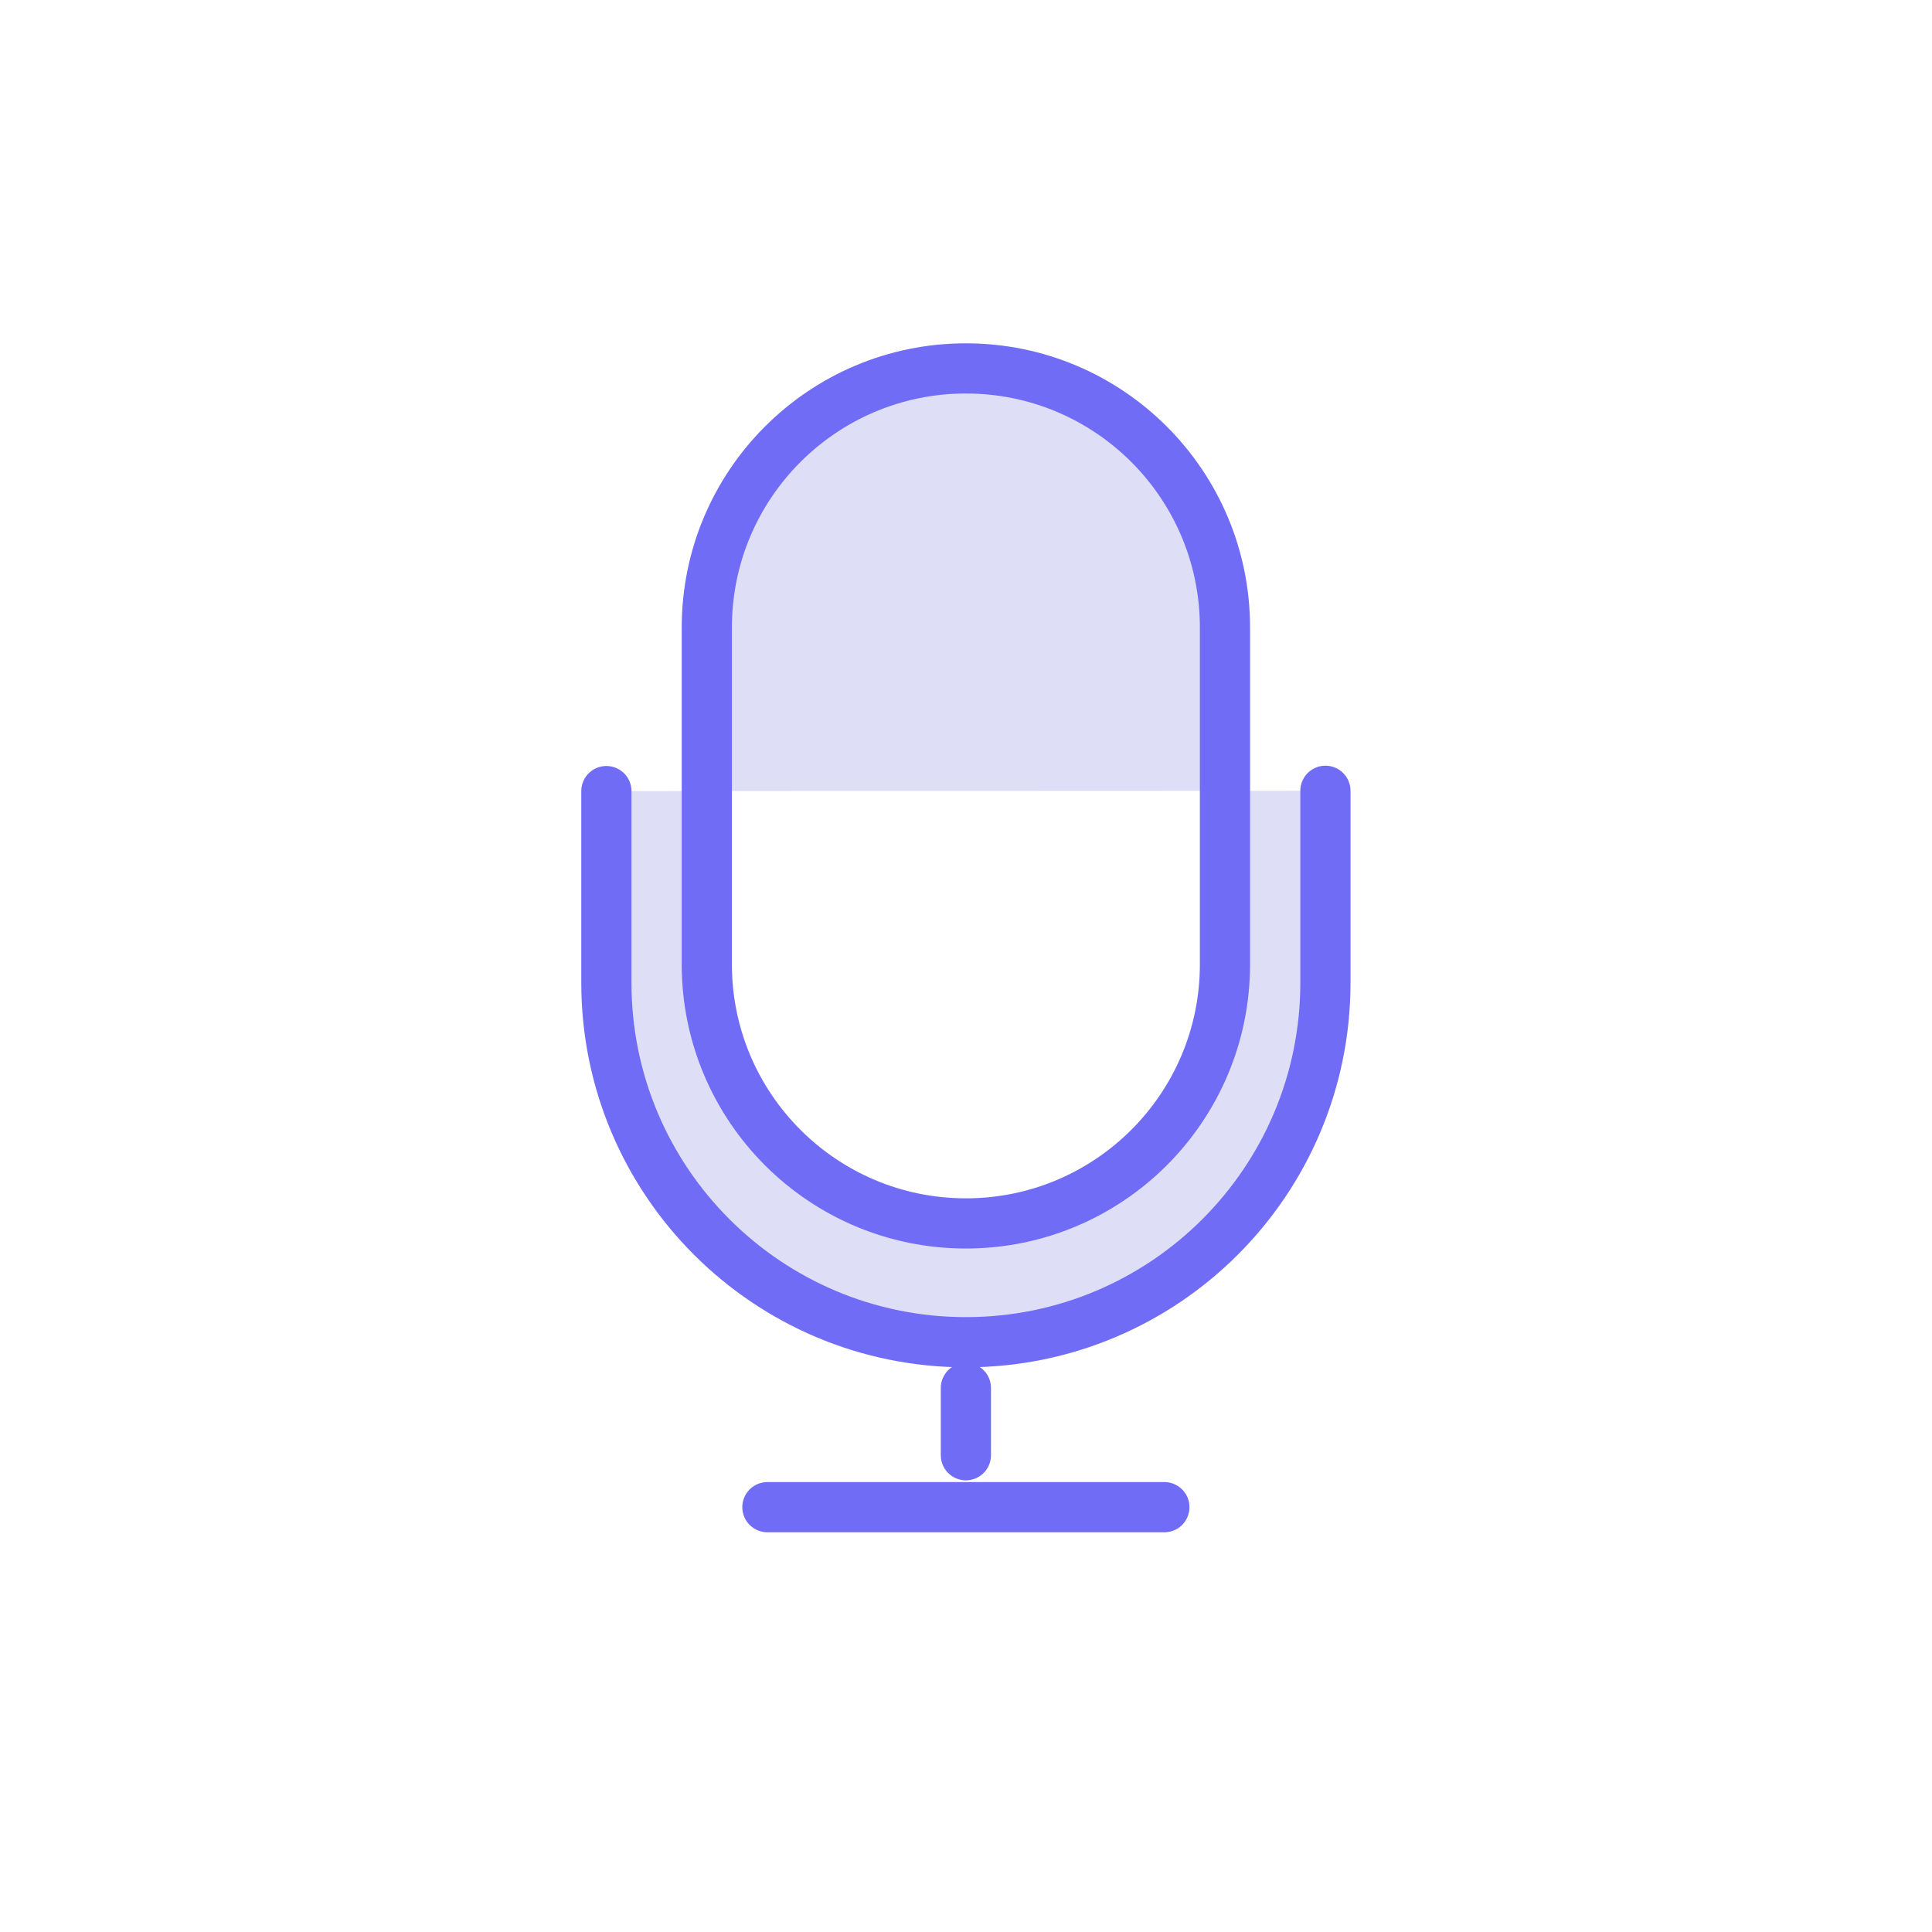 ﻿<?xml version="1.0" encoding="utf-8"?>
<!DOCTYPE svg PUBLIC "-//W3C//DTD SVG 1.1//EN" "http://www.w3.org/Graphics/SVG/1.1/DTD/svg11.dtd">
<svg xmlns="http://www.w3.org/2000/svg" xmlns:xlink="http://www.w3.org/1999/xlink" version="1.1" baseProfile="full" width="154" height="154" viewBox="0 0 154.00 154.00" enable-background="new 0 0 154.00 154.00" xml:space="preserve">
	<g>
		<filter id="Filter_DropShadow1_" filterUnits="userSpaceOnUse">
			<feGaussianBlur in="SourceAlpha" stdDeviation="2" result="blur"/>
			<feOffset dx="-3.2729e-016" dy="1.782" in="blur" result="offsetBlurredAlpha"/>
			<feMerge>
				<feMergeNode in="offsetBlurredAlpha"/>
				<feMergeNode in="SourceGraphic"/>
			</feMerge>
		</filter>
		<path fill="#FFFFFF" fill-opacity="0.702" stroke-width="7" stroke-linejoin="round" stroke="#FFFFFF" stroke-opacity="1" filter="url(#Filter_DropShadow1_)" d="M 88.414,5.503C 122.702,5.503 146,28.801 146,63.089L 146,86.414L 145.956,88.991C 144.816,121.864 121.835,144 88.414,144L 65.569,144C 31.281,144 7.983,121.451 7.983,87.163L 7.983,62.34C 7.983,29.075 29.91,6.86 62.527,5.563L 65.569,5.503L 88.414,5.503 Z "/>
		<path fill="#D6D6F4" fill-opacity="0.804" fill-rule="evenodd" stroke-width="4" stroke-linecap="round" stroke-linejoin="round" stroke="#706CF5" stroke-opacity="1" d="M 76.991,29.366L 76.991,29.366C 88.397,29.366 97.642,38.612 97.642,50.017L 97.642,76.868C 97.642,88.273 88.397,97.519 76.991,97.519L 76.991,97.519C 65.586,97.519 56.34,88.273 56.34,76.868L 56.34,50.017C 56.34,38.612 65.586,29.366 76.991,29.366 Z M 105.649,63.034L 105.649,78.331C 105.649,94.158 92.819,106.989 76.991,106.989C 61.164,106.989 48.334,94.158 48.334,78.331L 48.334,63.058M 76.991,110.634L 76.991,115.997M 61.169,120.137L 92.813,120.137"/>
	</g>
</svg>
